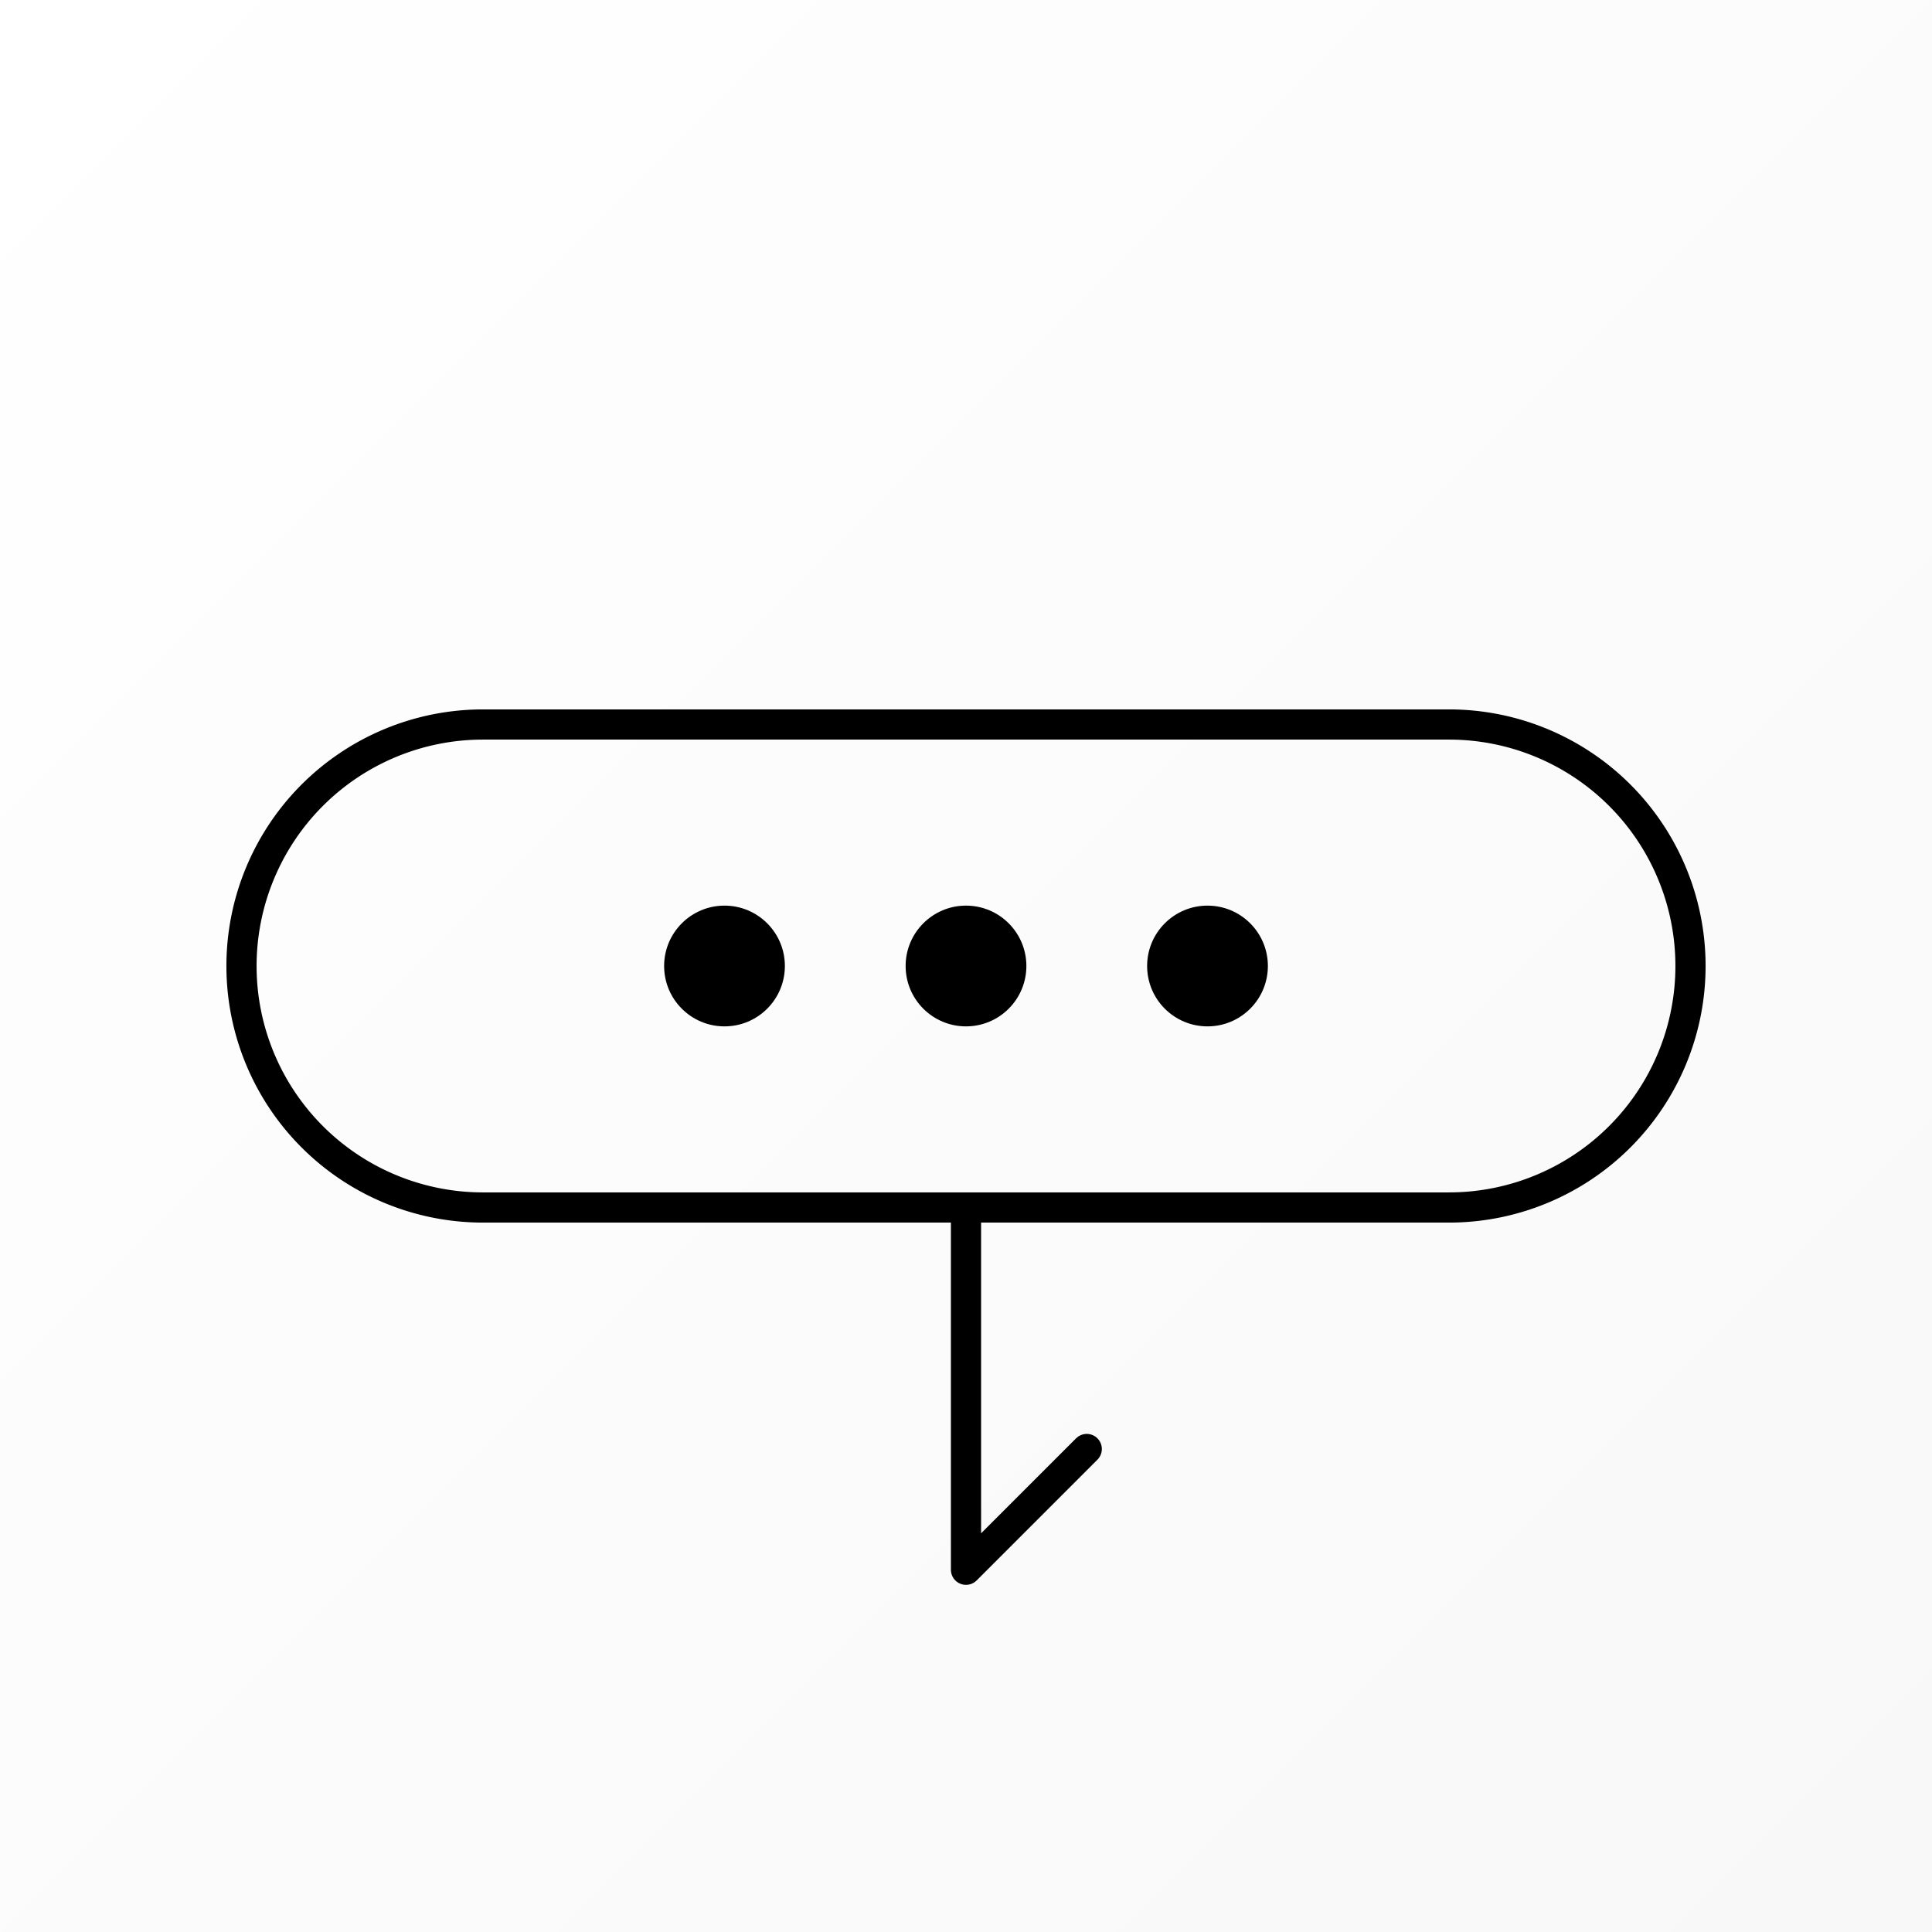 <svg xmlns="http://www.w3.org/2000/svg" viewBox="0 0 128 128">
  <rect x="0" y="0" width="128" height="128" fill="#808080" stroke="none"/>
  <defs>
    <linearGradient id="bg" x1="0%" y1="0%" x2="100%" y2="100%">
      <stop offset="0%" style="stop-color:#FFFFFF;stop-opacity:1"/>
      <stop offset="100%" style="stop-color:#F8F8F8;stop-opacity:1"/>
    </linearGradient>
  </defs>
  <rect width="128" height="128" fill="url(#bg)"/>
  <path d="M32 48 L96 48 A16 16 0 0 1 96 80 L32 80 A16 16 0 0 1 32 48" fill="none" stroke="#000000" stroke-width="2"/>
  <path d="M64 80 L64 104 L72 96" fill="none" stroke="#000000" stroke-width="2" stroke-linecap="round" stroke-linejoin="round"/>
  <circle cx="48" cy="64" r="4" fill="#000000"/>
  <circle cx="64" cy="64" r="4" fill="#000000"/>
  <circle cx="80" cy="64" r="4" fill="#000000"/>
</svg>